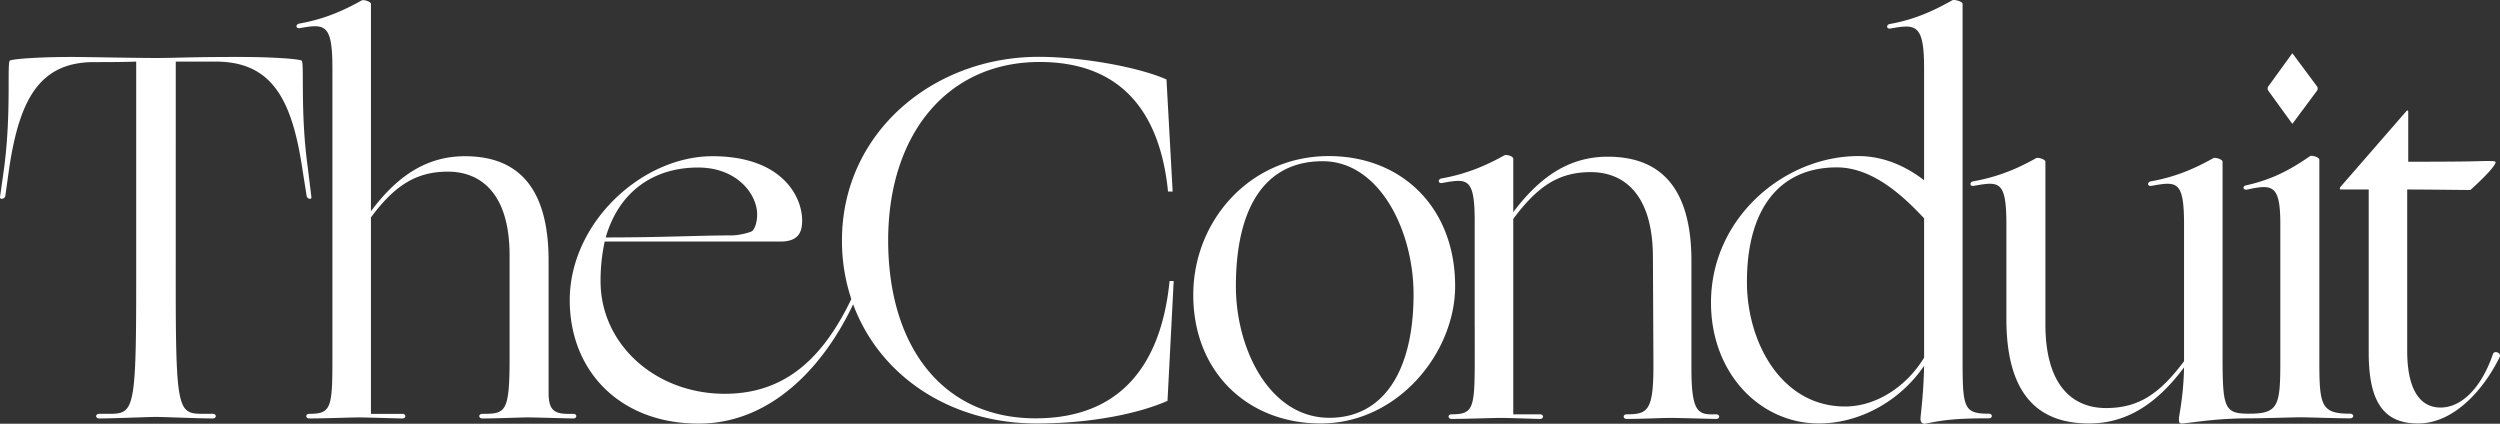 <svg height="40" width="236" xmlns="http://www.w3.org/2000/svg"><rect width="100%" height="100%" fill="#333333" stroke="none"/><path d="M80.537 28.724c-2.677 5.684-7.623 11.264-14.586 11.264-7.415 0-12.167-4.951-12.167-11.65 0-7.282 6.786-13.591 13.476-13.591 6.979 0 8.724 4.319 8.434 6.552-.098.824-.534 1.505-2.038 1.505H57.081a17.557 17.557 0 0 0-.388 3.737c0 5.97 5.186 10.632 11.73 10.632 5.749 0 9.299-3.44 11.941-8.94a17.427 17.427 0 0 1-.883-5.538c0-10.147 8.58-17.33 18.565-17.33 4.071 0 9.452.97 12.07 2.136l.582 10.582h-.436c-.775-7.719-4.606-12.232-12.12-12.232-8.724 0-14.299 6.844-14.299 16.844 0 9.95 5.09 16.795 13.912 16.795 8.096 0 11.875-5.146 12.653-12.961h.388l-.583 11.31c-2.617 1.165-7.126 2.136-12.36 2.136-8.174 0-14.826-4.507-17.316-11.251zm131.762 10.33l.006-.001c2.764 0 2.958-.728 2.958-4.903V21.19c0-3.689-.68-3.834-3.102-3.3-.388.097-.534-.291-.146-.389 2.424-.533 4.17-1.456 6.058-2.766.146-.098.873.096.873.34V34.15c0 4.175.194 4.903 2.91 4.903.386 0 .386.437 0 .437-1.407 0-3.927-.097-4.655-.097-.712 0-3.379.093-4.809.097h-.013c-3.005 0-4.945.34-6.303.485-.387.05-.387-.145-.387-.436 0-.292.436-2.137.485-4.854-2.474 3.3-5.283 5.29-8.968 5.29-4.362 0-7.803-2.233-7.803-9.854v-8.932c0-4.174-.68-4.076-3.102-3.64-.388.05-.388-.387 0-.436 2.423-.437 4.264-1.262 5.912-2.185.146-.098.873.096.873.34v15.338c0 6.02 2.762 7.913 5.719 7.913 3.056 0 5.042-1.311 7.369-4.418V21.19c0-4.174-.68-4.076-3.102-3.64-.388.05-.388-.387 0-.436 2.422-.437 4.215-1.262 5.866-2.185.143-.098.872.096.872.34v18.446c0 4.847.188 5.329 2.489 5.34zM112.645 27.84c0-6.99 5.332-13.106 12.796-13.106 6.835 0 11.924 4.805 11.924 12.28 0 6.263-5.381 12.961-12.698 12.961-6.836 0-12.022-4.806-12.022-12.135zm20.795-.049c0-6.067-3.249-12.572-8.579-12.572-5.673 0-8.193 4.708-8.193 11.795 0 5.971 3.2 12.427 8.822 12.427 5.137 0 7.95-4.466 7.95-11.65zm48.194-21.358c0-4.174-.777-4.174-3.2-3.738-.387.05-.387-.387 0-.436 2.423-.437 4.217-1.311 5.866-2.234.144-.096.968.097.968.34v33.348c0 4.758.049 5.34 2.473 5.34.387 0 .387.436 0 .436-2.956 0-4.265.146-5.865.486-.388.097-.583-.097-.583-.437 0-.291.292-2.233.341-5-2.327 3.399-6.156 5.437-9.937 5.437-5.524 0-10.179-4.708-10.179-11.407 0-8.01 6.93-13.834 13.911-13.834 2.57 0 4.702 1.116 6.205 2.281zM164.91 26.626c0 5.68 3.249 11.747 9.261 11.747 2.956 0 5.815-1.892 7.464-4.61V20.606c-1.745-1.845-4.703-4.805-8.241-4.805-5.235 0-8.484 3.688-8.484 10.824zm62.427-11.359c1.455 0 4.945 0 6.543-.049 1.602-.047 1.699 0 1.699.098 0 .292-.872 1.262-2.376 2.621-.387 0-4.313-.049-5.963-.049v15.244c0 3.494 1.116 5.34 3.15 5.34 1.941 0 3.832-1.797 4.945-5.05.147-.388.824-.097.632.291-1.553 3.155-4.362 6.263-7.709 6.263-3.248 0-4.652-2.04-4.652-6.7V17.888h-2.666c-.048 0-.097-.145 0-.243l6.205-7.134c.095-.097.192-.146.192.047zm-65.338 23.844c.387 0 .387.436 0 .436-.39 0-3.538-.097-4.316-.097-.726 0-2.715.097-4.118.097-.388 0-.388-.436 0-.436 1.985 0 2.519-.341 2.519-4.611l-.049-10.34c-.048-6.02-2.907-7.912-5.866-7.912-3.053 0-5.04 1.359-7.317 4.417v18.446h2.52c.386 0 .386.436 0 .436s-2.908-.097-3.685-.097c-.727 0-3.246.097-4.653.097-.387 0-.387-.436 0-.436 2.085 0 2.181-.583 2.181-5.34V30.79l-.004.001v-9.729l.002-.024v-.12c0-4.175-.68-4.078-3.103-3.64-.387.047-.387-.39 0-.438 2.423-.437 4.265-1.261 5.913-2.184.145-.097.83.08.83.322v5.045c2.458-3.263 5.209-5.23 8.918-5.23 4.362 0 7.9 2.232 7.9 9.853V34.79c0 4.272.678 4.37 2.328 4.32zm54.399-27.417l-2.267-3.129a.355.355 0 0 1 0-.415l2.267-3.128 2.322 3.125a.353.353 0 0 1 0 .423zM16.59 26.93c0 11.941.242 12.135 2.617 12.135h.873c.387 0 .387.437 0 .437-1.358 0-4.654-.145-5.332-.145-.726 0-4.023.145-5.38.145-.388 0-.388-.437 0-.437h.872c2.375 0 2.617-.194 2.617-12.135V5.815c-1.357.048-2.859.048-3.975.048-5.185 0-7.028 3.59-7.998 9.903l-.387 2.766c-.098.291-.583.34-.485 0L.4 15.766c.68-5.243.244-9.903.534-10.049s2.569-.34 5.914-.34c1.212 0 5.72.097 7.853.097 2.132 0 2.907-.097 7.803-.097h.048c3.346 0 5.624.194 5.914.34s-.145 4.806.583 10.049l.338 2.766c.098.34-.338.291-.436 0l-.436-2.766c-.97-6.312-2.813-9.903-8.047-9.95h-3.877zM29.2 39.502c-.387 0-.387-.436 0-.436 2.086 0 2.18-.583 2.18-5.34V6.446c0-4.175-.676-4.224-3.101-3.787-.388.049-.388-.388 0-.437C30.704 1.786 32.497.96 34.145.038c.145-.098.872.096.872.339V19.94c2.424-3.252 5.186-5.193 8.87-5.193 4.363 0 7.9 2.231 7.9 9.853v12.475c0 1.845.681 2.04 2.328 1.99.387 0 .387.437 0 .437-.388 0-3.539-.098-4.313-.098-.73 0-2.862.098-4.267.098-.388 0-.388-.436 0-.436 2.18 0 2.571-.098 2.571-5.243v-9.709c0-6.019-2.862-7.911-5.818-7.911-3.004 0-5.041 1.31-7.271 4.32v18.543h2.956c.39 0 .39.436 0 .436-.387 0-3.343-.098-4.119-.098-.728 0-3.248.098-4.654.098zm41.84-17.717c.292-.341.435-.922.435-1.554 0-1.844-1.84-4.417-5.573-4.417-4.17 0-7.464 2.233-8.724 6.601 5.476 0 8.773-.194 11.924-.194.677 0 1.794-.291 1.937-.436z" fill="#fff" fill-rule="evenodd"/></svg>